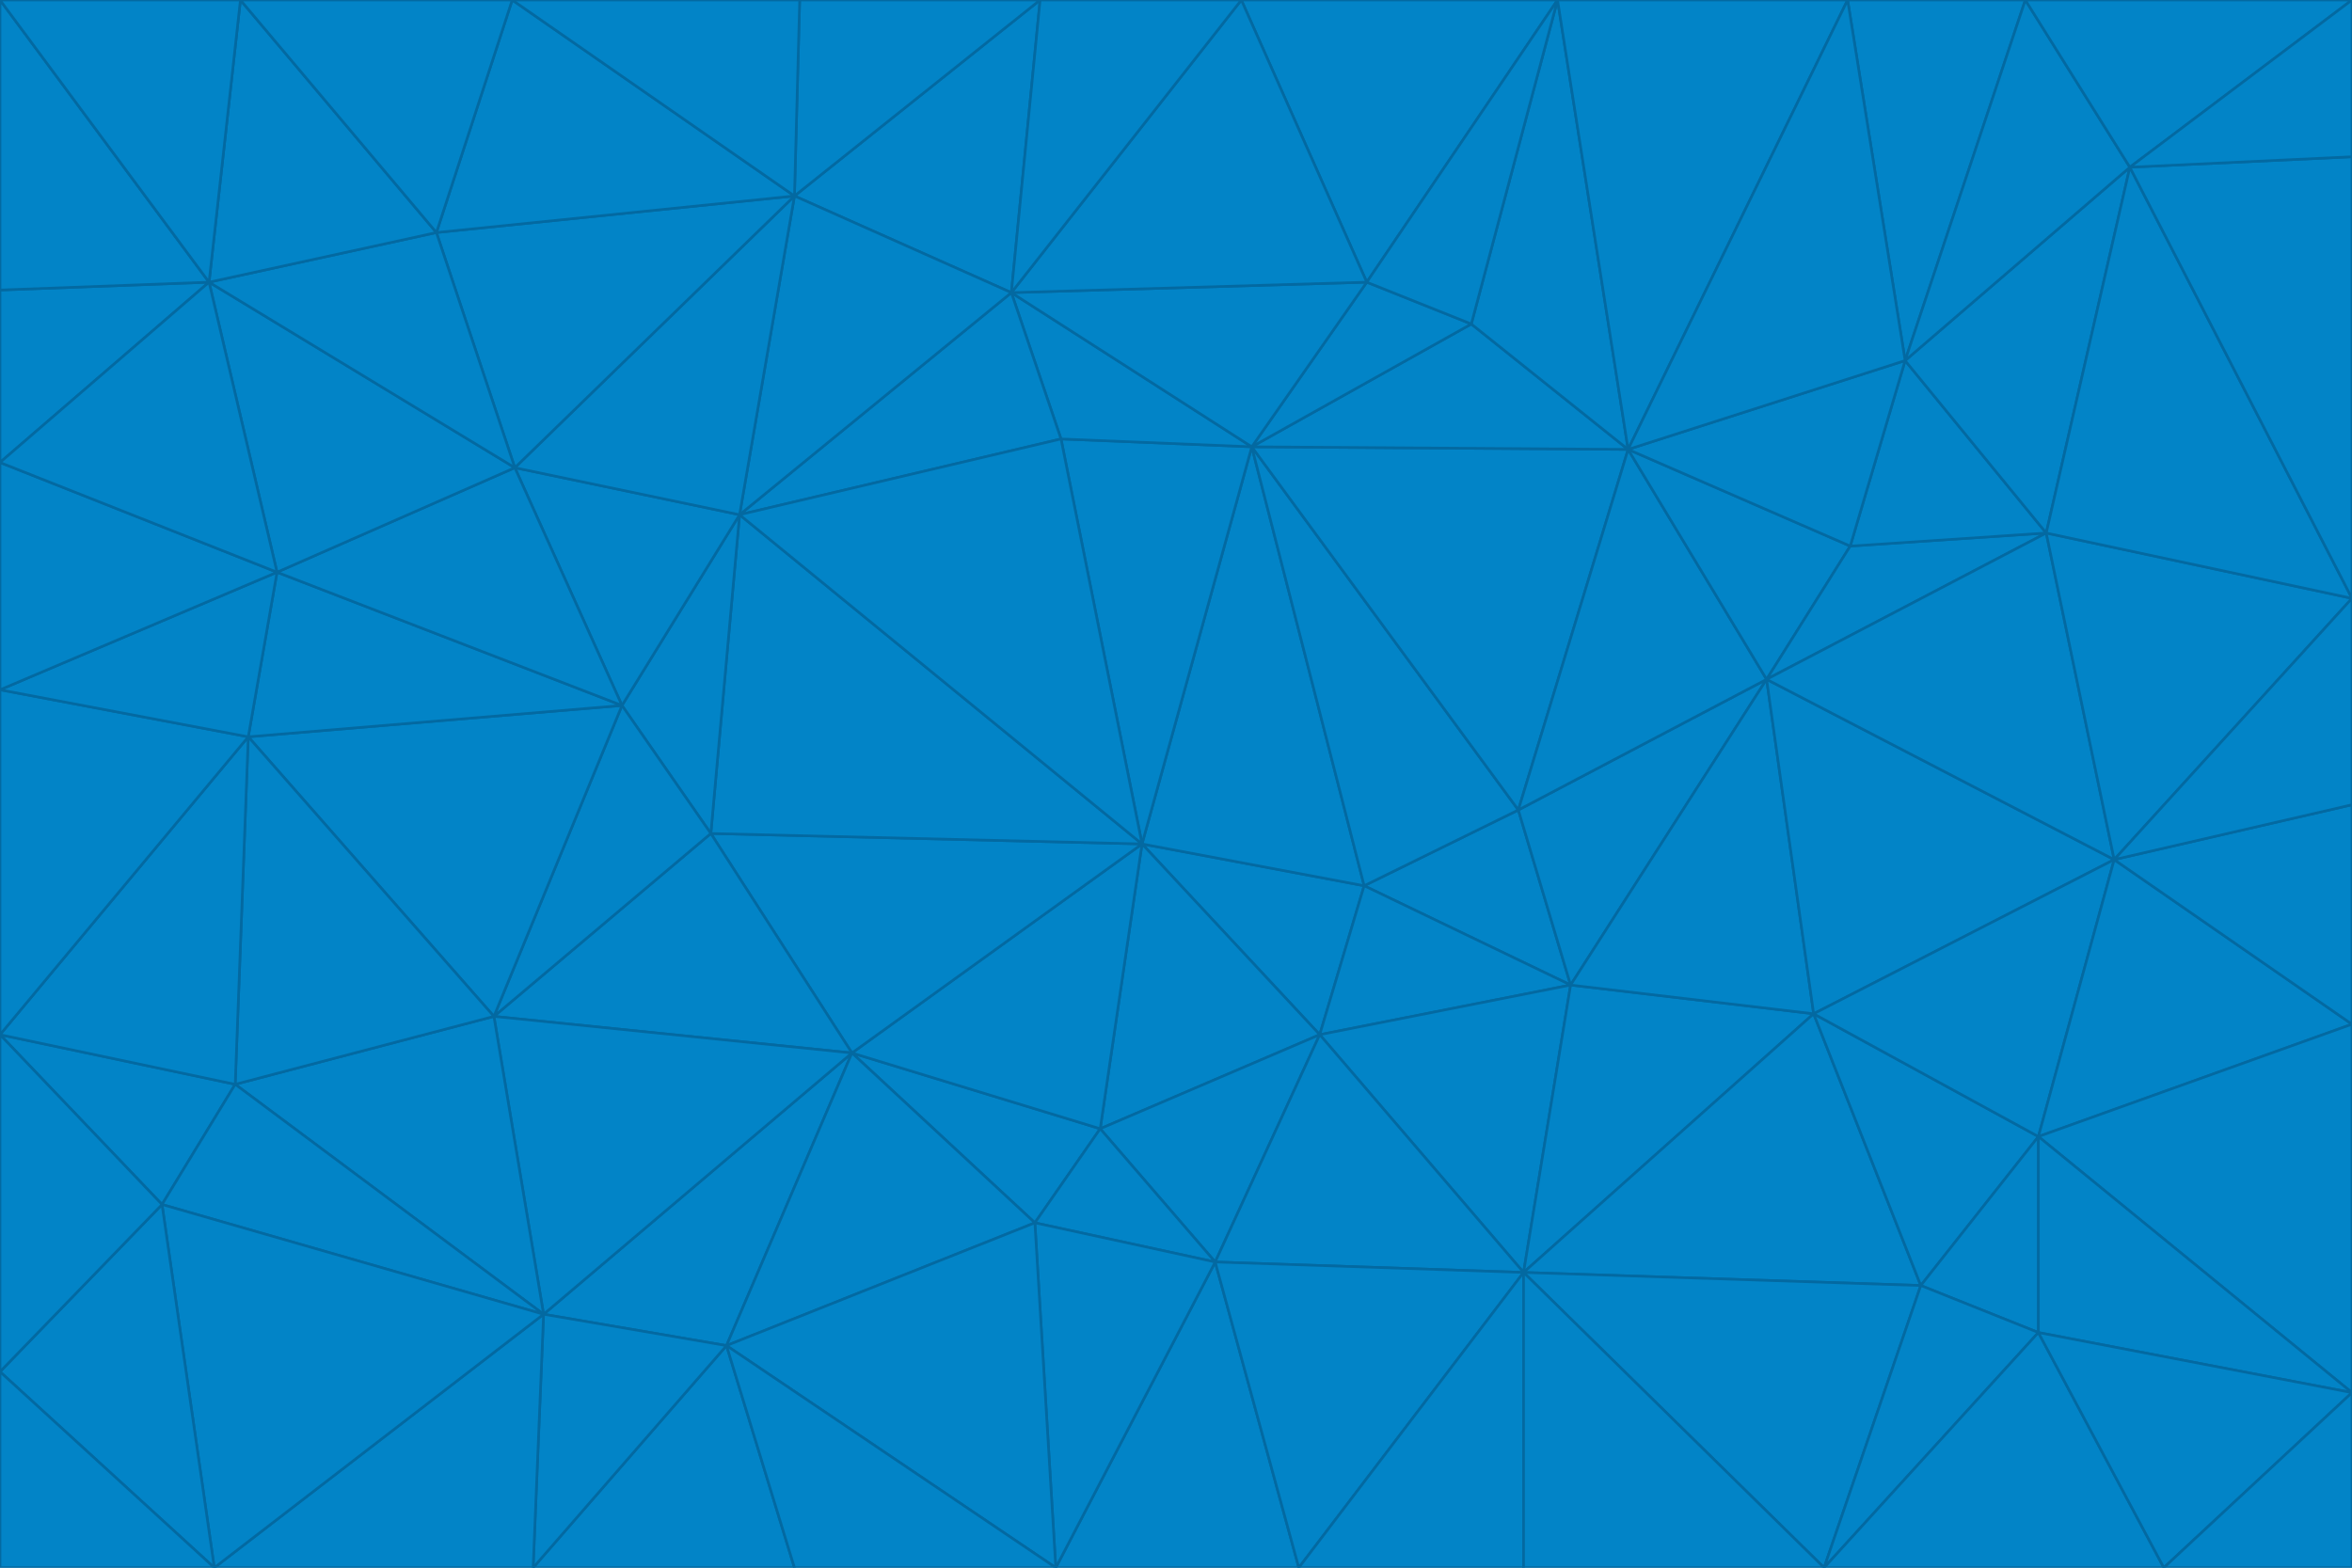 <svg id="visual" viewBox="0 0 900 600" width="900" height="600" xmlns="http://www.w3.org/2000/svg" xmlns:xlink="http://www.w3.org/1999/xlink" version="1.1"><g stroke-width="1" stroke-linejoin="bevel"><path d="M437 323L505 396L522 339Z" fill="#0284c7" stroke="#0369a1"></path><path d="M437 323L421 432L505 396Z" fill="#0284c7" stroke="#0369a1"></path><path d="M601 377L581 310L522 339Z" fill="#0284c7" stroke="#0369a1"></path><path d="M522 339L479 171L437 323Z" fill="#0284c7" stroke="#0369a1"></path><path d="M421 432L465 483L505 396Z" fill="#0284c7" stroke="#0369a1"></path><path d="M505 396L601 377L522 339Z" fill="#0284c7" stroke="#0369a1"></path><path d="M583 487L601 377L505 396Z" fill="#0284c7" stroke="#0369a1"></path><path d="M326 403L396 468L421 432Z" fill="#0284c7" stroke="#0369a1"></path><path d="M421 432L396 468L465 483Z" fill="#0284c7" stroke="#0369a1"></path><path d="M437 323L326 403L421 432Z" fill="#0284c7" stroke="#0369a1"></path><path d="M465 483L583 487L505 396Z" fill="#0284c7" stroke="#0369a1"></path><path d="M581 310L479 171L522 339Z" fill="#0284c7" stroke="#0369a1"></path><path d="M437 323L272 319L326 403Z" fill="#0284c7" stroke="#0369a1"></path><path d="M479 171L406 168L437 323Z" fill="#0284c7" stroke="#0369a1"></path><path d="M283 197L272 319L437 323Z" fill="#0284c7" stroke="#0369a1"></path><path d="M583 487L694 388L601 377Z" fill="#0284c7" stroke="#0369a1"></path><path d="M601 377L676 260L581 310Z" fill="#0284c7" stroke="#0369a1"></path><path d="M581 310L623 172L479 171Z" fill="#0284c7" stroke="#0369a1"></path><path d="M694 388L676 260L601 377Z" fill="#0284c7" stroke="#0369a1"></path><path d="M676 260L623 172L581 310Z" fill="#0284c7" stroke="#0369a1"></path><path d="M479 171L387 112L406 168Z" fill="#0284c7" stroke="#0369a1"></path><path d="M404 600L497 600L465 483Z" fill="#0284c7" stroke="#0369a1"></path><path d="M465 483L497 600L583 487Z" fill="#0284c7" stroke="#0369a1"></path><path d="M583 487L735 492L694 388Z" fill="#0284c7" stroke="#0369a1"></path><path d="M404 600L465 483L396 468Z" fill="#0284c7" stroke="#0369a1"></path><path d="M623 172L563 124L479 171Z" fill="#0284c7" stroke="#0369a1"></path><path d="M387 112L283 197L406 168Z" fill="#0284c7" stroke="#0369a1"></path><path d="M406 168L283 197L437 323Z" fill="#0284c7" stroke="#0369a1"></path><path d="M283 197L238 270L272 319Z" fill="#0284c7" stroke="#0369a1"></path><path d="M208 503L278 515L326 403Z" fill="#0284c7" stroke="#0369a1"></path><path d="M563 124L523 108L479 171Z" fill="#0284c7" stroke="#0369a1"></path><path d="M189 389L326 403L272 319Z" fill="#0284c7" stroke="#0369a1"></path><path d="M326 403L278 515L396 468Z" fill="#0284c7" stroke="#0369a1"></path><path d="M278 515L404 600L396 468Z" fill="#0284c7" stroke="#0369a1"></path><path d="M523 108L387 112L479 171Z" fill="#0284c7" stroke="#0369a1"></path><path d="M497 600L583 600L583 487Z" fill="#0284c7" stroke="#0369a1"></path><path d="M676 260L708 209L623 172Z" fill="#0284c7" stroke="#0369a1"></path><path d="M623 172L596 0L563 124Z" fill="#0284c7" stroke="#0369a1"></path><path d="M783 204L708 209L676 260Z" fill="#0284c7" stroke="#0369a1"></path><path d="M238 270L189 389L272 319Z" fill="#0284c7" stroke="#0369a1"></path><path d="M698 600L735 492L583 487Z" fill="#0284c7" stroke="#0369a1"></path><path d="M694 388L809 329L676 260Z" fill="#0284c7" stroke="#0369a1"></path><path d="M204 600L304 600L278 515Z" fill="#0284c7" stroke="#0369a1"></path><path d="M278 515L304 600L404 600Z" fill="#0284c7" stroke="#0369a1"></path><path d="M189 389L208 503L326 403Z" fill="#0284c7" stroke="#0369a1"></path><path d="M735 492L780 435L694 388Z" fill="#0284c7" stroke="#0369a1"></path><path d="M398 0L304 75L387 112Z" fill="#0284c7" stroke="#0369a1"></path><path d="M387 112L304 75L283 197Z" fill="#0284c7" stroke="#0369a1"></path><path d="M283 197L197 179L238 270Z" fill="#0284c7" stroke="#0369a1"></path><path d="M238 270L95 282L189 389Z" fill="#0284c7" stroke="#0369a1"></path><path d="M304 75L197 179L283 197Z" fill="#0284c7" stroke="#0369a1"></path><path d="M583 600L698 600L583 487Z" fill="#0284c7" stroke="#0369a1"></path><path d="M735 492L780 510L780 435Z" fill="#0284c7" stroke="#0369a1"></path><path d="M783 204L729 138L708 209Z" fill="#0284c7" stroke="#0369a1"></path><path d="M708 209L729 138L623 172Z" fill="#0284c7" stroke="#0369a1"></path><path d="M596 0L475 0L523 108Z" fill="#0284c7" stroke="#0369a1"></path><path d="M523 108L475 0L387 112Z" fill="#0284c7" stroke="#0369a1"></path><path d="M780 435L809 329L694 388Z" fill="#0284c7" stroke="#0369a1"></path><path d="M698 600L780 510L735 492Z" fill="#0284c7" stroke="#0369a1"></path><path d="M780 435L900 392L809 329Z" fill="#0284c7" stroke="#0369a1"></path><path d="M809 329L783 204L676 260Z" fill="#0284c7" stroke="#0369a1"></path><path d="M596 0L523 108L563 124Z" fill="#0284c7" stroke="#0369a1"></path><path d="M475 0L398 0L387 112Z" fill="#0284c7" stroke="#0369a1"></path><path d="M208 503L204 600L278 515Z" fill="#0284c7" stroke="#0369a1"></path><path d="M82 600L204 600L208 503Z" fill="#0284c7" stroke="#0369a1"></path><path d="M707 0L596 0L623 172Z" fill="#0284c7" stroke="#0369a1"></path><path d="M106 219L95 282L238 270Z" fill="#0284c7" stroke="#0369a1"></path><path d="M189 389L90 415L208 503Z" fill="#0284c7" stroke="#0369a1"></path><path d="M95 282L90 415L189 389Z" fill="#0284c7" stroke="#0369a1"></path><path d="M197 179L106 219L238 270Z" fill="#0284c7" stroke="#0369a1"></path><path d="M80 108L106 219L197 179Z" fill="#0284c7" stroke="#0369a1"></path><path d="M167 89L197 179L304 75Z" fill="#0284c7" stroke="#0369a1"></path><path d="M398 0L306 0L304 75Z" fill="#0284c7" stroke="#0369a1"></path><path d="M196 0L167 89L304 75Z" fill="#0284c7" stroke="#0369a1"></path><path d="M775 0L707 0L729 138Z" fill="#0284c7" stroke="#0369a1"></path><path d="M729 138L707 0L623 172Z" fill="#0284c7" stroke="#0369a1"></path><path d="M0 396L62 461L90 415Z" fill="#0284c7" stroke="#0369a1"></path><path d="M90 415L62 461L208 503Z" fill="#0284c7" stroke="#0369a1"></path><path d="M0 396L90 415L95 282Z" fill="#0284c7" stroke="#0369a1"></path><path d="M900 533L900 392L780 435Z" fill="#0284c7" stroke="#0369a1"></path><path d="M809 329L900 229L783 204Z" fill="#0284c7" stroke="#0369a1"></path><path d="M783 204L815 64L729 138Z" fill="#0284c7" stroke="#0369a1"></path><path d="M900 533L780 435L780 510Z" fill="#0284c7" stroke="#0369a1"></path><path d="M900 392L900 308L809 329Z" fill="#0284c7" stroke="#0369a1"></path><path d="M698 600L828 600L780 510Z" fill="#0284c7" stroke="#0369a1"></path><path d="M900 308L900 229L809 329Z" fill="#0284c7" stroke="#0369a1"></path><path d="M900 229L815 64L783 204Z" fill="#0284c7" stroke="#0369a1"></path><path d="M306 0L196 0L304 75Z" fill="#0284c7" stroke="#0369a1"></path><path d="M167 89L80 108L197 179Z" fill="#0284c7" stroke="#0369a1"></path><path d="M828 600L900 533L780 510Z" fill="#0284c7" stroke="#0369a1"></path><path d="M62 461L82 600L208 503Z" fill="#0284c7" stroke="#0369a1"></path><path d="M815 64L775 0L729 138Z" fill="#0284c7" stroke="#0369a1"></path><path d="M92 0L80 108L167 89Z" fill="#0284c7" stroke="#0369a1"></path><path d="M0 264L0 396L95 282Z" fill="#0284c7" stroke="#0369a1"></path><path d="M0 264L95 282L106 219Z" fill="#0284c7" stroke="#0369a1"></path><path d="M62 461L0 525L82 600Z" fill="#0284c7" stroke="#0369a1"></path><path d="M0 177L0 264L106 219Z" fill="#0284c7" stroke="#0369a1"></path><path d="M828 600L900 600L900 533Z" fill="#0284c7" stroke="#0369a1"></path><path d="M0 396L0 525L62 461Z" fill="#0284c7" stroke="#0369a1"></path><path d="M0 111L0 177L80 108Z" fill="#0284c7" stroke="#0369a1"></path><path d="M80 108L0 177L106 219Z" fill="#0284c7" stroke="#0369a1"></path><path d="M900 229L900 60L815 64Z" fill="#0284c7" stroke="#0369a1"></path><path d="M815 64L900 0L775 0Z" fill="#0284c7" stroke="#0369a1"></path><path d="M196 0L92 0L167 89Z" fill="#0284c7" stroke="#0369a1"></path><path d="M0 525L0 600L82 600Z" fill="#0284c7" stroke="#0369a1"></path><path d="M0 0L0 111L80 108Z" fill="#0284c7" stroke="#0369a1"></path><path d="M900 60L900 0L815 64Z" fill="#0284c7" stroke="#0369a1"></path><path d="M92 0L0 0L80 108Z" fill="#0284c7" stroke="#0369a1"></path></g></svg>